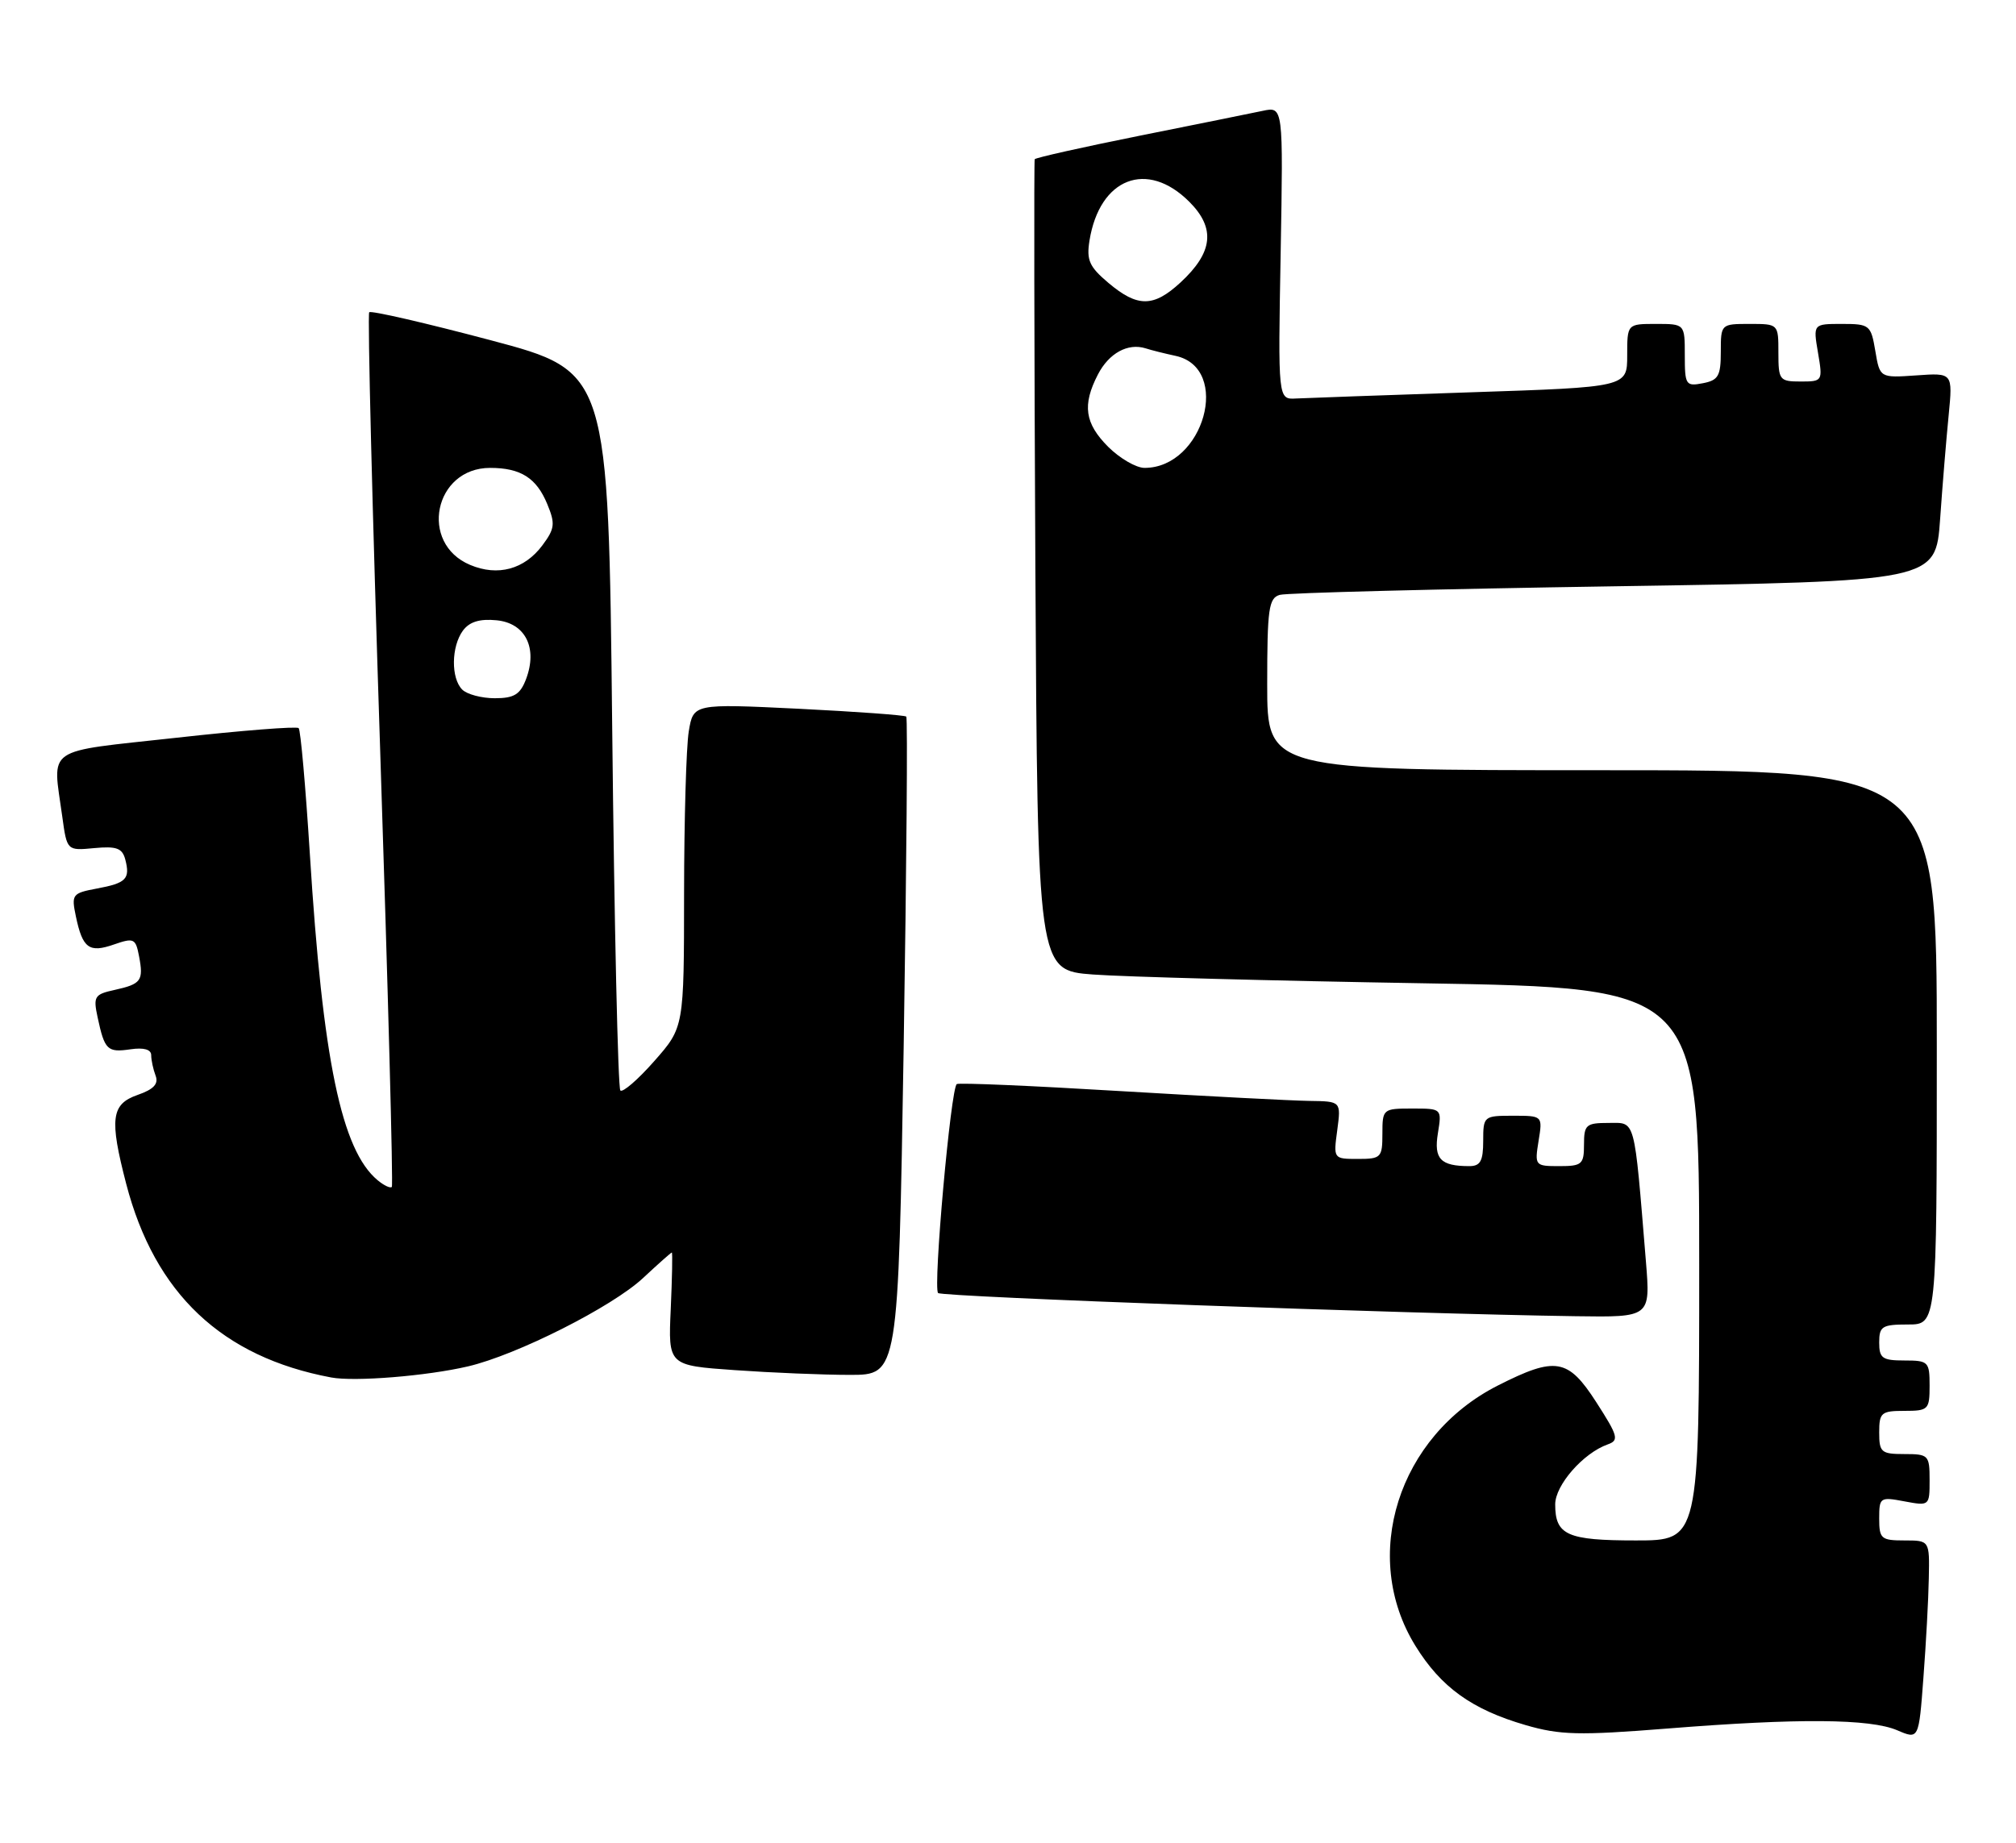 <?xml version="1.0" encoding="UTF-8" standalone="no"?>
<!DOCTYPE svg PUBLIC "-//W3C//DTD SVG 1.1//EN" "http://www.w3.org/Graphics/SVG/1.1/DTD/svg11.dtd" >
<svg xmlns="http://www.w3.org/2000/svg" xmlns:xlink="http://www.w3.org/1999/xlink" version="1.1" viewBox="0 0 280 256">
 <g >
 <path fill="currentColor"
d=" M 267.89 219.25 C 268.00 214.00 268.00 214.00 264.50 214.00 C 261.27 214.00 261.00 213.77 261.00 210.95 C 261.00 208.02 261.12 207.93 264.50 208.57 C 267.98 209.22 268.00 209.20 268.00 205.61 C 268.00 202.15 267.85 202.00 264.50 202.00 C 261.28 202.00 261.00 201.76 261.00 199.00 C 261.00 196.24 261.28 196.00 264.50 196.00 C 267.83 196.00 268.00 195.83 268.00 192.50 C 268.00 189.17 267.83 189.00 264.50 189.00 C 261.43 189.00 261.00 188.69 261.00 186.50 C 261.00 184.25 261.40 184.00 265.00 184.00 C 269.00 184.00 269.00 184.00 269.00 145.50 C 269.00 107.00 269.00 107.00 222.50 107.00 C 176.00 107.00 176.00 107.00 176.00 95.07 C 176.00 84.56 176.21 83.08 177.75 82.64 C 178.71 82.36 199.60 81.83 224.17 81.45 C 268.84 80.76 268.84 80.76 269.46 72.13 C 269.79 67.38 270.33 60.87 270.65 57.65 C 271.22 51.79 271.22 51.79 266.16 52.15 C 261.09 52.50 261.09 52.50 260.46 48.75 C 259.85 45.15 259.67 45.00 255.82 45.00 C 251.82 45.00 251.82 45.00 252.50 49.00 C 253.17 52.95 253.14 53.00 250.09 53.00 C 247.15 53.00 247.00 52.80 247.00 49.00 C 247.00 45.00 247.00 45.00 243.00 45.00 C 239.02 45.00 239.00 45.02 239.00 48.88 C 239.00 52.23 238.66 52.83 236.50 53.24 C 234.14 53.70 234.00 53.47 234.00 49.36 C 234.00 45.00 234.00 45.00 230.00 45.00 C 226.00 45.00 226.00 45.00 226.00 49.39 C 226.00 53.78 226.00 53.78 204.25 54.50 C 192.29 54.90 181.38 55.29 180.00 55.36 C 177.50 55.50 177.50 55.50 177.87 35.14 C 178.23 14.79 178.23 14.79 175.37 15.40 C 173.79 15.73 166.07 17.30 158.21 18.87 C 150.35 20.45 143.83 21.91 143.71 22.12 C 143.60 22.33 143.64 47.77 143.80 78.65 C 144.11 134.80 144.11 134.80 151.80 135.38 C 156.04 135.70 176.71 136.25 197.75 136.60 C 236.00 137.24 236.00 137.24 236.00 175.62 C 236.00 214.00 236.00 214.00 227.20 214.00 C 217.66 214.00 216.00 213.26 216.00 208.99 C 216.00 206.31 219.90 201.86 223.29 200.66 C 224.90 200.09 224.74 199.51 221.69 194.77 C 217.78 188.70 216.06 188.41 208.03 192.48 C 194.18 199.51 188.89 216.21 196.59 228.65 C 200.14 234.40 204.44 237.49 211.88 239.65 C 216.67 241.04 219.26 241.11 231.59 240.13 C 249.78 238.68 259.73 238.76 263.50 240.37 C 266.50 241.66 266.50 241.66 267.14 233.08 C 267.50 228.36 267.84 222.14 267.89 219.25 Z  M 65.00 189.82 C 71.77 188.24 85.01 181.56 89.31 177.55 C 91.40 175.60 93.20 174.00 93.31 174.00 C 93.42 174.00 93.35 177.53 93.16 181.84 C 92.80 189.69 92.80 189.69 102.05 190.34 C 107.14 190.70 114.33 191.00 118.04 191.00 C 124.76 191.00 124.76 191.00 125.51 145.46 C 125.91 120.41 126.08 99.75 125.87 99.55 C 125.67 99.35 118.93 98.86 110.90 98.46 C 96.30 97.75 96.30 97.75 95.66 101.62 C 95.31 103.76 95.02 113.87 95.01 124.11 C 95.00 142.72 95.00 142.72 90.88 147.40 C 88.61 149.98 86.48 151.82 86.16 151.49 C 85.83 151.16 85.32 128.55 85.03 101.25 C 84.50 51.61 84.50 51.61 68.13 47.26 C 59.12 44.87 51.54 43.12 51.28 43.38 C 51.03 43.64 51.71 71.00 52.80 104.18 C 53.89 137.35 54.62 164.68 54.42 164.89 C 54.21 165.11 53.33 164.69 52.45 163.96 C 47.43 159.79 44.82 147.26 43.03 118.57 C 42.44 109.25 41.75 101.41 41.48 101.15 C 41.21 100.88 33.57 101.48 24.50 102.49 C 5.91 104.54 7.30 103.58 8.65 113.45 C 9.30 118.18 9.30 118.18 13.09 117.82 C 16.18 117.53 16.98 117.82 17.40 119.40 C 18.10 122.10 17.54 122.68 13.44 123.44 C 10.03 124.08 9.90 124.26 10.54 127.31 C 11.47 131.75 12.38 132.41 15.82 131.21 C 18.59 130.25 18.84 130.36 19.31 132.83 C 19.96 136.24 19.62 136.70 15.93 137.52 C 13.12 138.13 12.93 138.43 13.56 141.34 C 14.53 145.87 14.91 146.24 18.12 145.77 C 19.98 145.50 21.00 145.79 21.00 146.59 C 21.00 147.28 21.28 148.55 21.61 149.43 C 22.05 150.58 21.35 151.33 19.11 152.11 C 15.44 153.39 15.18 155.42 17.53 164.47 C 21.50 179.71 30.83 188.52 46.00 191.36 C 49.25 191.97 59.28 191.16 65.00 189.82 Z  M 228.60 175.25 C 226.93 154.94 227.21 156.00 223.40 156.00 C 220.29 156.00 220.00 156.25 220.00 159.00 C 220.00 161.75 219.72 162.00 216.56 162.00 C 213.19 162.00 213.14 161.93 213.69 158.50 C 214.26 155.00 214.26 155.00 210.13 155.00 C 206.08 155.00 206.00 155.06 206.00 158.50 C 206.00 161.28 205.61 162.00 204.08 162.00 C 200.08 162.00 199.12 161.01 199.71 157.42 C 200.26 154.00 200.26 154.00 196.13 154.00 C 192.08 154.00 192.00 154.06 192.00 157.50 C 192.00 160.81 191.82 161.00 188.60 161.00 C 185.20 161.00 185.19 160.99 185.73 157.00 C 186.26 153.00 186.26 153.00 181.88 152.94 C 179.47 152.91 167.60 152.29 155.50 151.57 C 143.40 150.84 133.23 150.40 132.89 150.60 C 132.06 151.07 129.57 178.90 130.29 179.63 C 130.83 180.17 195.53 182.52 218.87 182.85 C 229.23 183.00 229.23 183.00 228.60 175.25 Z  M 153.92 62.08 C 150.66 58.81 150.29 56.27 152.49 52.02 C 154.02 49.06 156.65 47.62 159.11 48.39 C 159.87 48.64 161.75 49.11 163.29 49.44 C 171.06 51.15 167.21 65.00 158.96 65.00 C 157.80 65.00 155.53 63.68 153.92 62.08 Z  M 153.97 39.32 C 151.29 37.06 150.88 36.15 151.32 33.41 C 152.73 24.72 159.32 22.17 165.18 28.03 C 168.85 31.70 168.49 35.06 163.95 39.25 C 160.21 42.70 158.00 42.71 153.97 39.32 Z  M 64.20 95.80 C 62.62 94.22 62.67 89.83 64.29 87.61 C 65.20 86.38 66.61 85.94 68.97 86.17 C 72.98 86.56 74.70 90.02 73.06 94.35 C 72.25 96.48 71.40 97.00 68.72 97.00 C 66.90 97.00 64.86 96.46 64.20 95.80 Z  M 65.30 78.48 C 58.15 75.48 60.30 65.00 68.07 65.00 C 72.31 65.00 74.51 66.39 76.01 70.03 C 77.14 72.76 77.06 73.44 75.33 75.76 C 72.84 79.10 69.14 80.10 65.30 78.48 Z "/>
</g>
</svg>